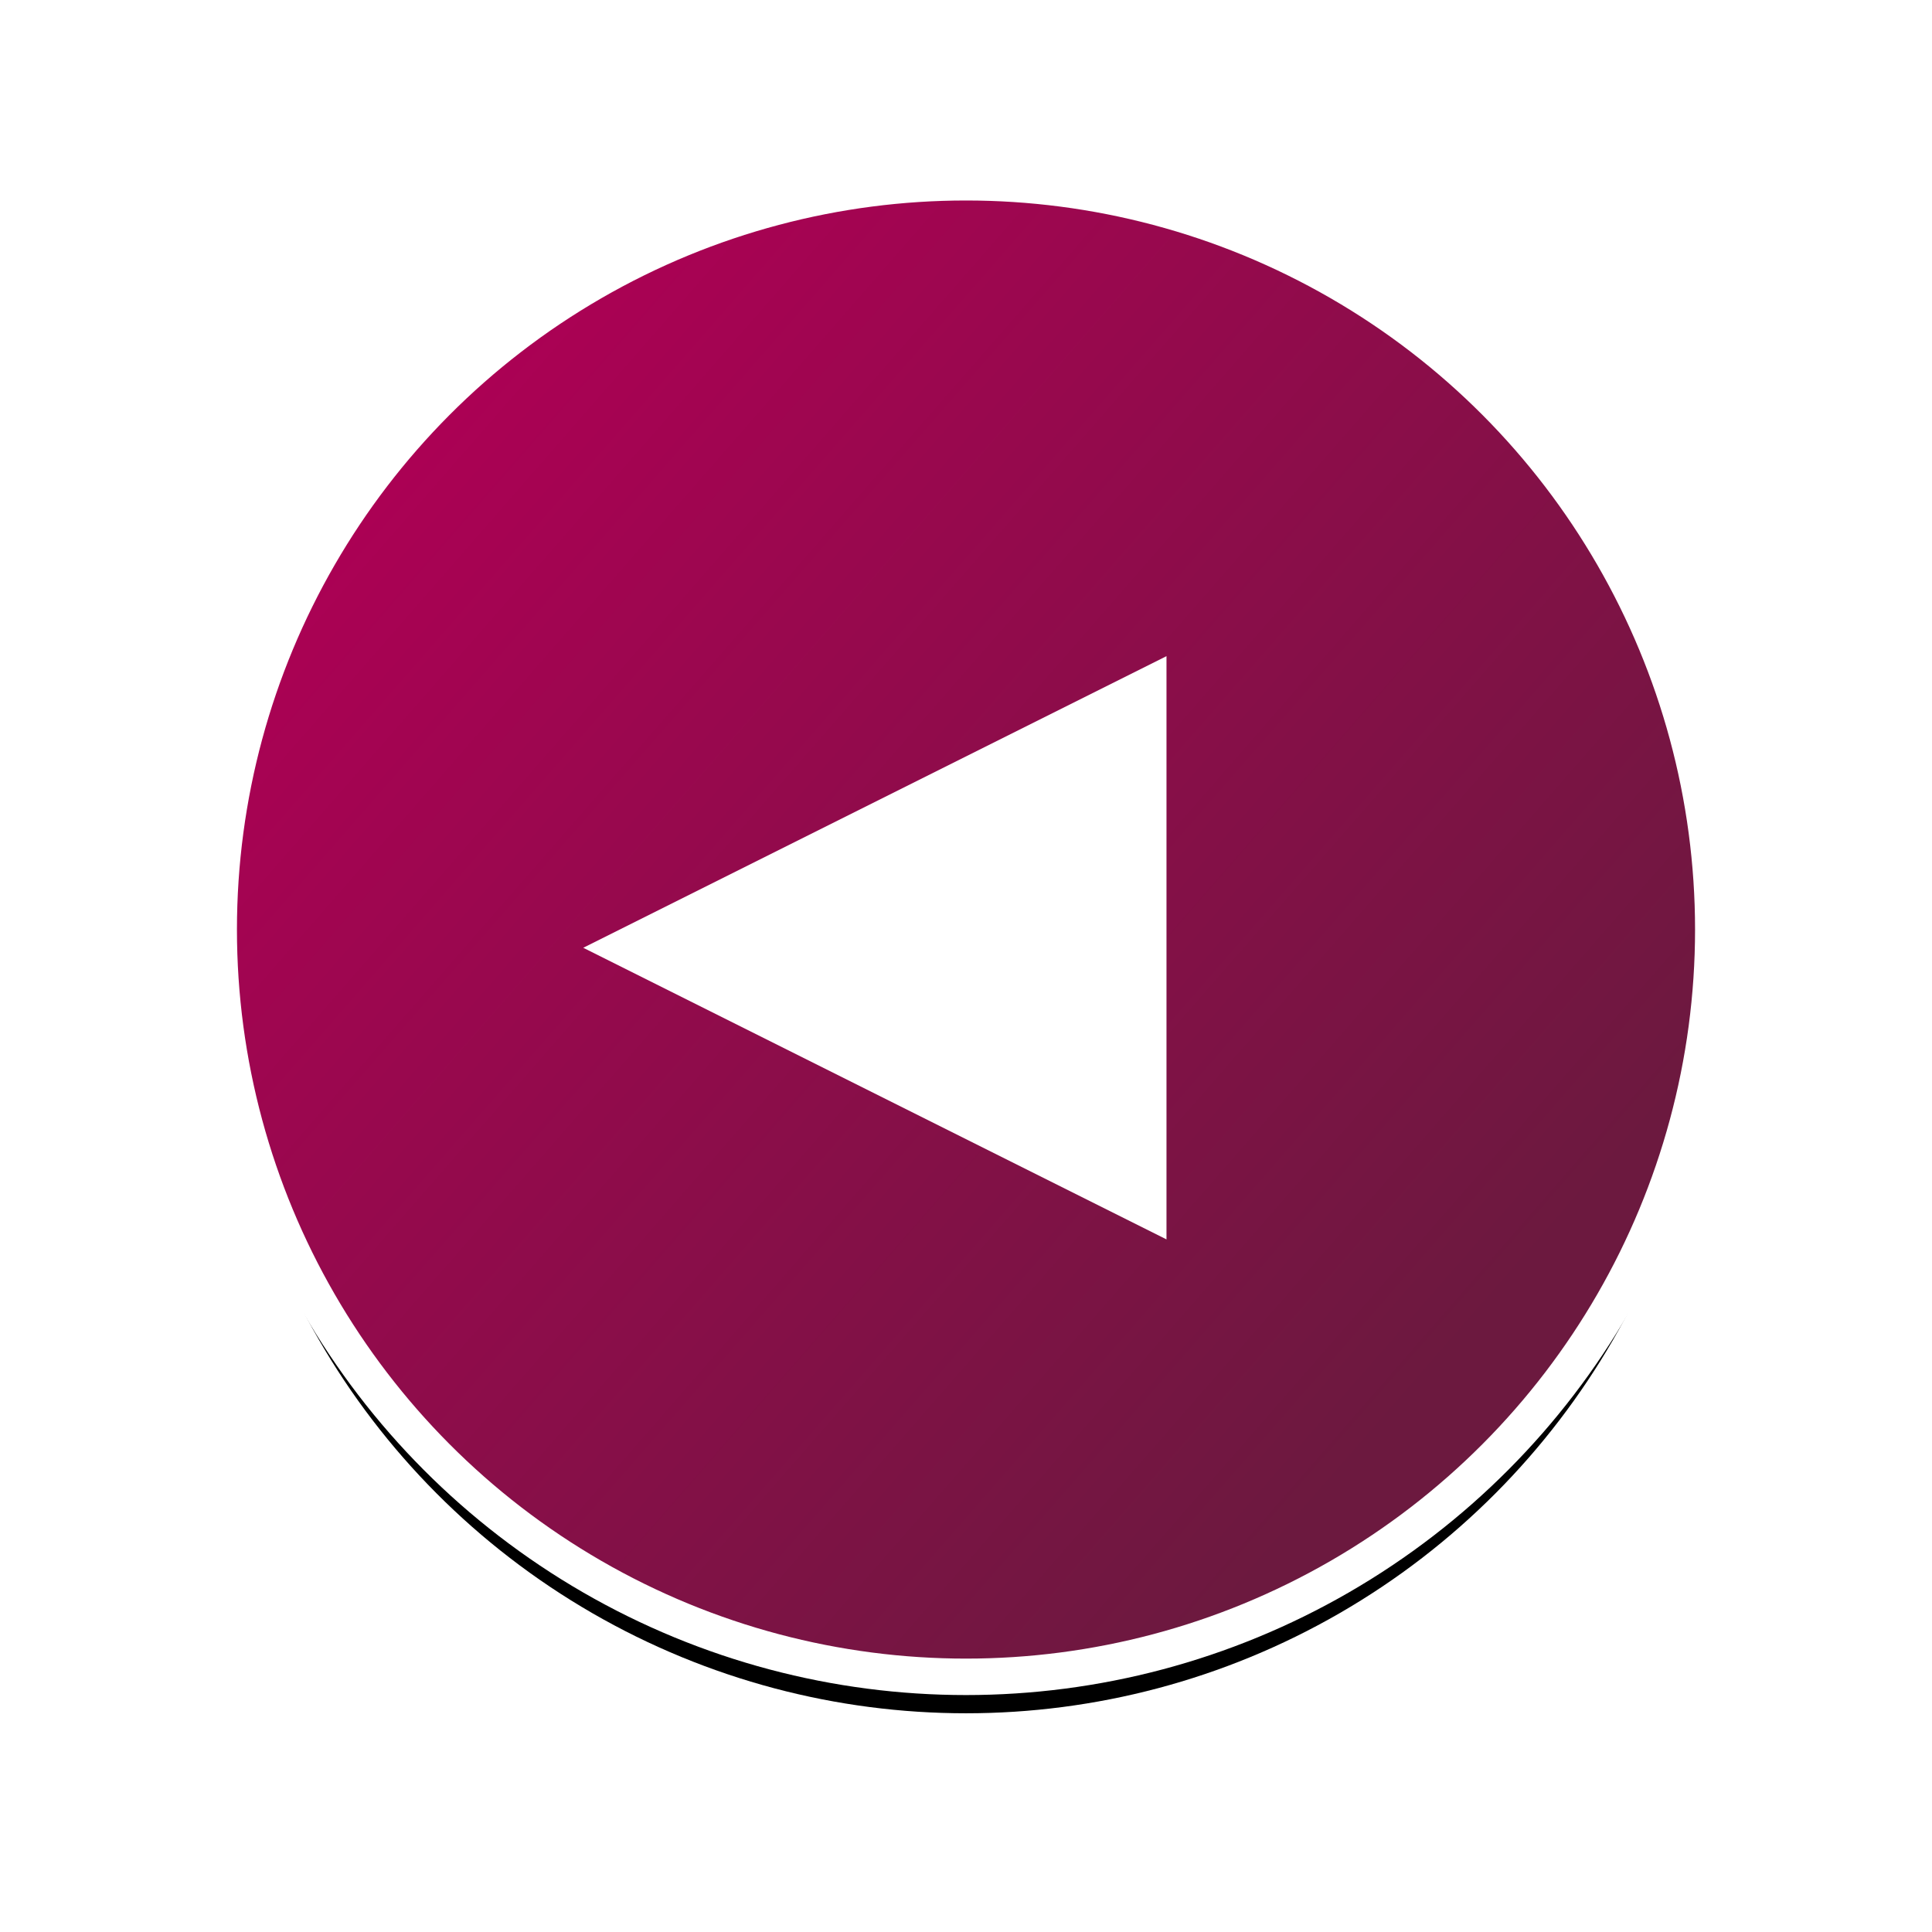 <?xml version="1.0" encoding="UTF-8"?>
<svg width="53px" height="53px" viewBox="0 0 53 53" version="1.1" xmlns="http://www.w3.org/2000/svg" xmlns:xlink="http://www.w3.org/1999/xlink">
    <!-- Generator: Sketch 54 (76480) - https://sketchapp.com -->
    <title>Back</title>
    <desc>Created with Sketch.</desc>
    <defs>
        <linearGradient x1="88.099%" y1="72.212%" x2="15.533%" y2="8.859%" id="linearGradient-1">
            <stop stop-color="#6C193F" offset="0%"></stop>
            <stop stop-color="#AE0055" offset="100%"></stop>
        </linearGradient>
        <circle id="path-2" cx="20.5" cy="20.5" r="20.5"></circle>
        <filter x="-20.7%" y="-18.3%" width="141.5%" height="141.5%" filterUnits="objectBoundingBox" id="filter-3">
            <feMorphology radius="1.5" operator="dilate" in="SourceAlpha" result="shadowSpreadOuter1"></feMorphology>
            <feOffset dx="0" dy="1" in="shadowSpreadOuter1" result="shadowOffsetOuter1"></feOffset>
            <feGaussianBlur stdDeviation="1.5" in="shadowOffsetOuter1" result="shadowBlurOuter1"></feGaussianBlur>
            <feComposite in="shadowBlurOuter1" in2="SourceAlpha" operator="out" result="shadowBlurOuter1"></feComposite>
            <feColorMatrix values="0 0 0 0 0.682   0 0 0 0 0   0 0 0 0 0.333  0 0 0 0.203 0" type="matrix" in="shadowBlurOuter1"></feColorMatrix>
        </filter>
    </defs>
    <g id="4_Deep-Search" stroke="none" stroke-width="1" fill="none" fill-rule="evenodd">
        <g id="Deep-Search-v2" transform="translate(-17, -955)">
            <g id="Back" transform="translate(23, 960)">
                <g id="Oval-Copy-5">
                    <use fill="black" fill-opacity="1" filter="url(#filter-3)" xlink:href="#path-2"></use>
                    <use stroke="#FFFFFF" stroke-width="1" fill="url(#linearGradient-1)" fill-rule="evenodd" xlink:href="#path-2"></use>
                </g>
                <polygon id="Triangle" fill="#FFFFFF" fill-rule="nonzero" transform="translate(18, 21) rotate(-90) translate(-18, -21) " points="18 13 26 29 10 29"></polygon>
            </g>
        </g>
    </g>
</svg>